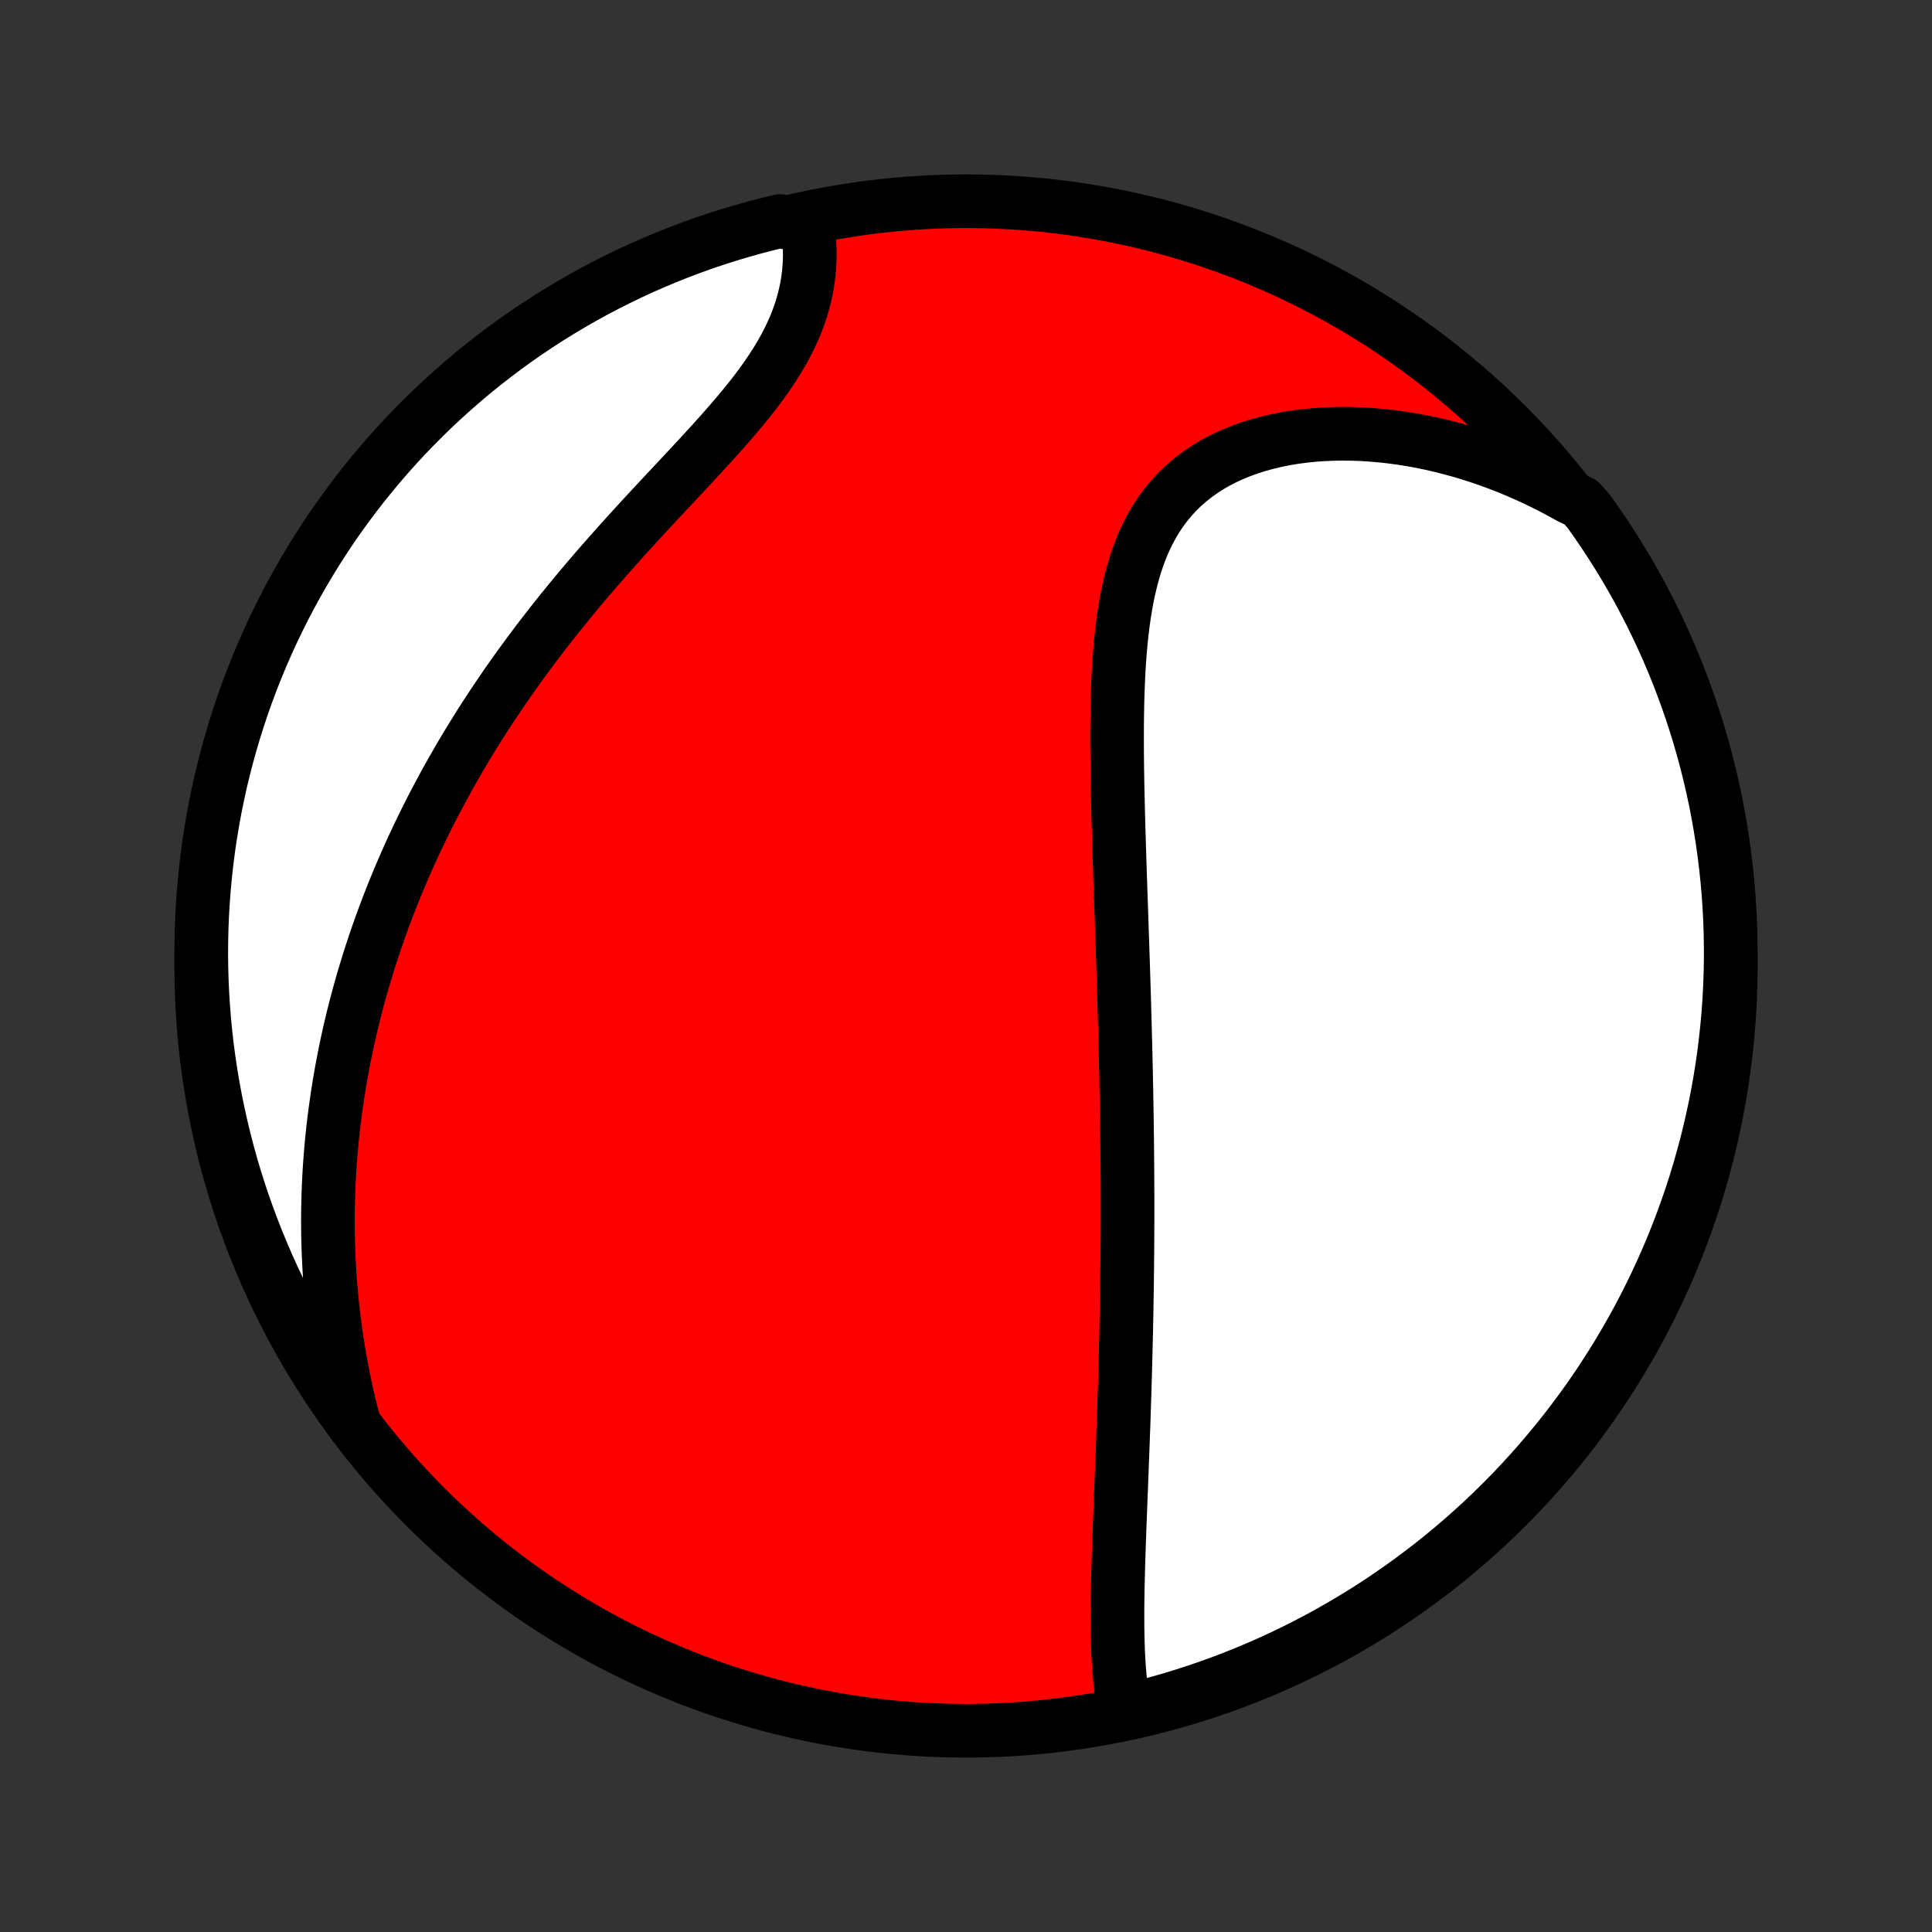 <?xml version="1.0" encoding="utf-8" standalone="no"?>
<!DOCTYPE svg PUBLIC "-//W3C//DTD SVG 1.1//EN"
  "http://www.w3.org/Graphics/SVG/1.1/DTD/svg11.dtd">
<!-- Created with matplotlib (http://matplotlib.org/) -->
<svg height="72pt" version="1.1" viewBox="0 0 72 72" width="72pt" xmlns="http://www.w3.org/2000/svg" xmlns:xlink="http://www.w3.org/1999/xlink">
 <rect x="0" y="0" width="72" height="72" fill="#333333" stroke="none"/>
 <defs>
  <style type="text/css">
*{stroke-linecap:butt;stroke-linejoin:round;}
  </style>
 </defs>
 <g id="figure_1">
  <g id="patch_1">
   <path d="
M0 72
L72 72
L72 0
L0 0
z
" style="fill:none;"/>
  </g>
  <g id="axes_1">
   <g id="PatchCollection_1">
    <defs>
     <path d="
M36 -7.5
C43.558 -7.5 50.808 -10.503 56.153 -15.848
C61.497 -21.192 64.5 -28.442 64.5 -36
C64.5 -43.558 61.497 -50.808 56.153 -56.153
C50.808 -61.497 43.558 -64.5 36 -64.5
C28.442 -64.5 21.192 -61.497 15.848 -56.153
C10.503 -50.808 7.5 -43.558 7.5 -36
C7.5 -28.442 10.503 -21.192 15.848 -15.848
C21.192 -10.503 28.442 -7.5 36 -7.5
z
" id="C0_0_a811fe30f3"/>
     <path d="
M41.944 -8.152
L41.891 -8.397
L41.844 -8.645
L41.804 -8.897
L41.77 -9.153
L41.741 -9.411
L41.717 -9.671
L41.697 -9.934
L41.681 -10.199
L41.668 -10.466
L41.659 -10.733
L41.652 -11.003
L41.647 -11.273
L41.645 -11.544
L41.644 -11.817
L41.645 -12.089
L41.648 -12.362
L41.652 -12.636
L41.657 -12.909
L41.664 -13.183
L41.671 -13.457
L41.678 -13.73
L41.687 -14.003
L41.696 -14.276
L41.705 -14.549
L41.715 -14.821
L41.725 -15.093
L41.735 -15.364
L41.745 -15.634
L41.756 -15.905
L41.766 -16.174
L41.777 -16.442
L41.787 -16.71
L41.797 -16.977
L41.808 -17.244
L41.818 -17.51
L41.828 -17.774
L41.838 -18.039
L41.848 -18.302
L41.857 -18.565
L41.867 -18.827
L41.876 -19.088
L41.884 -19.348
L41.893 -19.608
L41.901 -19.867
L41.91 -20.126
L41.917 -20.383
L41.925 -20.641
L41.932 -20.897
L41.939 -21.153
L41.946 -21.409
L41.952 -21.663
L41.958 -21.918
L41.964 -22.172
L41.97 -22.425
L41.975 -22.679
L41.98 -22.931
L41.985 -23.184
L41.989 -23.436
L41.993 -23.688
L41.997 -23.94
L42.001 -24.192
L42.004 -24.443
L42.007 -24.695
L42.009 -24.946
L42.012 -25.198
L42.014 -25.449
L42.016 -25.701
L42.017 -25.953
L42.018 -26.205
L42.019 -26.457
L42.02 -26.709
L42.02 -26.962
L42.02 -27.215
L42.019 -27.469
L42.018 -27.723
L42.017 -27.978
L42.016 -28.233
L42.014 -28.489
L42.012 -28.745
L42.01 -29.002
L42.007 -29.26
L42.005 -29.519
L42.001 -29.778
L41.998 -30.039
L41.994 -30.3
L41.99 -30.562
L41.986 -30.826
L41.981 -31.09
L41.977 -31.356
L41.971 -31.623
L41.966 -31.891
L41.96 -32.16
L41.954 -32.431
L41.948 -32.703
L41.941 -32.977
L41.935 -33.252
L41.927 -33.528
L41.92 -33.806
L41.912 -34.086
L41.904 -34.367
L41.896 -34.65
L41.888 -34.935
L41.879 -35.221
L41.87 -35.509
L41.861 -35.799
L41.852 -36.091
L41.842 -36.385
L41.833 -36.681
L41.823 -36.979
L41.812 -37.278
L41.802 -37.58
L41.792 -37.884
L41.782 -38.189
L41.771 -38.497
L41.76 -38.807
L41.75 -39.119
L41.739 -39.432
L41.729 -39.748
L41.719 -40.066
L41.709 -40.386
L41.699 -40.708
L41.689 -41.031
L41.68 -41.357
L41.671 -41.684
L41.663 -42.014
L41.655 -42.344
L41.648 -42.677
L41.642 -43.011
L41.637 -43.346
L41.633 -43.683
L41.63 -44.02
L41.629 -44.359
L41.629 -44.699
L41.631 -45.039
L41.635 -45.38
L41.641 -45.722
L41.65 -46.063
L41.662 -46.405
L41.676 -46.746
L41.694 -47.086
L41.716 -47.426
L41.742 -47.764
L41.772 -48.101
L41.808 -48.436
L41.848 -48.768
L41.895 -49.098
L41.948 -49.425
L42.007 -49.749
L42.075 -50.068
L42.15 -50.383
L42.233 -50.694
L42.326 -50.999
L42.428 -51.298
L42.54 -51.591
L42.663 -51.877
L42.797 -52.156
L42.942 -52.427
L43.099 -52.69
L43.268 -52.944
L43.45 -53.188
L43.644 -53.424
L43.85 -53.649
L44.069 -53.864
L44.3 -54.068
L44.543 -54.262
L44.797 -54.444
L45.064 -54.616
L45.341 -54.776
L45.628 -54.924
L45.925 -55.061
L46.232 -55.187
L46.547 -55.301
L46.87 -55.404
L47.2 -55.495
L47.536 -55.575
L47.879 -55.645
L48.227 -55.703
L48.58 -55.75
L48.936 -55.787
L49.296 -55.813
L49.659 -55.829
L50.024 -55.835
L50.391 -55.831
L50.76 -55.818
L51.129 -55.794
L51.498 -55.762
L51.868 -55.72
L52.237 -55.67
L52.605 -55.611
L52.972 -55.544
L53.338 -55.468
L53.703 -55.384
L54.065 -55.292
L54.425 -55.193
L54.783 -55.086
L55.138 -54.972
L55.49 -54.85
L55.84 -54.722
L56.186 -54.587
L56.529 -54.445
L56.869 -54.297
L57.205 -54.143
L57.537 -53.982
L57.866 -53.816
L58.191 -53.643
L58.512 -53.465
L58.907 -53.282
L59.199 -52.957
L59.484 -52.555
L59.763 -52.147
L60.033 -51.735
L60.297 -51.318
L60.553 -50.896
L60.802 -50.47
L61.044 -50.039
L61.277 -49.604
L61.503 -49.165
L61.721 -48.722
L61.931 -48.275
L62.134 -47.824
L62.328 -47.37
L62.515 -46.912
L62.693 -46.451
L62.863 -45.986
L63.025 -45.519
L63.179 -45.049
L63.325 -44.576
L63.462 -44.1
L63.591 -43.622
L63.711 -43.141
L63.823 -42.659
L63.927 -42.174
L64.022 -41.688
L64.108 -41.199
L64.186 -40.71
L64.255 -40.218
L64.316 -39.726
L64.368 -39.232
L64.412 -38.737
L64.447 -38.242
L64.473 -37.746
L64.49 -37.249
L64.499 -36.752
L64.499 -36.255
L64.49 -35.757
L64.473 -35.26
L64.447 -34.763
L64.413 -34.266
L64.369 -33.77
L64.317 -33.274
L64.257 -32.779
L64.188 -32.286
L64.11 -31.793
L64.024 -31.302
L63.929 -30.812
L63.826 -30.324
L63.714 -29.837
L63.594 -29.352
L63.465 -28.87
L63.328 -28.389
L63.183 -27.911
L63.029 -27.435
L62.867 -26.962
L62.697 -26.492
L62.519 -26.024
L62.333 -25.56
L62.139 -25.099
L61.936 -24.641
L61.726 -24.186
L61.508 -23.736
L61.282 -23.288
L61.049 -22.845
L60.808 -22.406
L60.559 -21.971
L60.303 -21.54
L60.04 -21.114
L59.769 -20.692
L59.491 -20.275
L59.206 -19.862
L58.913 -19.455
L58.614 -19.052
L58.308 -18.655
L57.995 -18.263
L57.675 -17.876
L57.349 -17.495
L57.016 -17.12
L56.677 -16.75
L56.332 -16.386
L55.98 -16.028
L55.622 -15.676
L55.259 -15.331
L54.889 -14.992
L54.514 -14.659
L54.133 -14.332
L53.746 -14.012
L53.354 -13.699
L52.957 -13.393
L52.555 -13.094
L52.147 -12.801
L51.735 -12.516
L51.318 -12.237
L50.896 -11.966
L50.47 -11.703
L50.039 -11.447
L49.604 -11.198
L49.165 -10.957
L48.722 -10.723
L48.275 -10.497
L47.824 -10.279
L47.37 -10.069
L46.912 -9.866
L46.451 -9.672
L45.986 -9.485
L45.519 -9.307
L45.049 -9.137
L44.576 -8.975
L44.1 -8.821
L43.622 -8.675
L43.141 -8.538
L42.659 -8.409
z
" id="C0_1_2611247de1"/>
     <path d="
M13.201 -18.931
L13.109 -19.286
L13.022 -19.639
L12.94 -19.991
L12.864 -20.34
L12.792 -20.688
L12.725 -21.033
L12.663 -21.377
L12.605 -21.718
L12.552 -22.058
L12.503 -22.395
L12.458 -22.73
L12.418 -23.064
L12.381 -23.395
L12.349 -23.724
L12.32 -24.052
L12.295 -24.377
L12.274 -24.701
L12.257 -25.023
L12.243 -25.343
L12.232 -25.661
L12.225 -25.978
L12.222 -26.293
L12.221 -26.606
L12.224 -26.917
L12.23 -27.227
L12.239 -27.536
L12.251 -27.843
L12.266 -28.148
L12.284 -28.452
L12.305 -28.755
L12.329 -29.057
L12.355 -29.357
L12.385 -29.656
L12.417 -29.954
L12.452 -30.251
L12.489 -30.547
L12.53 -30.842
L12.573 -31.136
L12.618 -31.429
L12.666 -31.721
L12.717 -32.013
L12.771 -32.304
L12.827 -32.594
L12.885 -32.883
L12.947 -33.172
L13.01 -33.46
L13.077 -33.748
L13.146 -34.036
L13.217 -34.323
L13.291 -34.609
L13.368 -34.896
L13.447 -35.182
L13.529 -35.468
L13.614 -35.753
L13.701 -36.039
L13.791 -36.325
L13.884 -36.61
L13.979 -36.896
L14.077 -37.181
L14.178 -37.467
L14.282 -37.753
L14.389 -38.039
L14.498 -38.325
L14.611 -38.611
L14.726 -38.898
L14.844 -39.185
L14.966 -39.472
L15.09 -39.76
L15.218 -40.048
L15.348 -40.337
L15.482 -40.626
L15.619 -40.915
L15.76 -41.205
L15.903 -41.496
L16.05 -41.787
L16.201 -42.078
L16.355 -42.37
L16.512 -42.663
L16.673 -42.956
L16.837 -43.25
L17.006 -43.544
L17.177 -43.84
L17.353 -44.135
L17.532 -44.431
L17.715 -44.728
L17.902 -45.026
L18.093 -45.323
L18.288 -45.622
L18.486 -45.921
L18.689 -46.22
L18.895 -46.52
L19.106 -46.82
L19.32 -47.121
L19.539 -47.422
L19.761 -47.723
L19.987 -48.025
L20.217 -48.326
L20.451 -48.628
L20.689 -48.93
L20.93 -49.232
L21.175 -49.533
L21.423 -49.835
L21.675 -50.137
L21.93 -50.438
L22.188 -50.739
L22.449 -51.039
L22.713 -51.339
L22.979 -51.638
L23.247 -51.937
L23.517 -52.235
L23.789 -52.532
L24.062 -52.829
L24.336 -53.124
L24.611 -53.419
L24.885 -53.712
L25.159 -54.005
L25.432 -54.296
L25.703 -54.587
L25.972 -54.876
L26.238 -55.164
L26.501 -55.452
L26.76 -55.738
L27.013 -56.023
L27.261 -56.307
L27.503 -56.59
L27.738 -56.873
L27.964 -57.154
L28.183 -57.435
L28.392 -57.716
L28.591 -57.996
L28.779 -58.275
L28.957 -58.553
L29.123 -58.832
L29.277 -59.109
L29.419 -59.387
L29.549 -59.663
L29.667 -59.939
L29.771 -60.215
L29.864 -60.489
L29.943 -60.762
L30.011 -61.035
L30.067 -61.306
L30.111 -61.575
L30.144 -61.843
L30.165 -62.108
L30.177 -62.372
L30.178 -62.633
L30.169 -62.892
L30.151 -63.147
L30.125 -63.4
L29.557 -63.65
L29.073 -63.762
L28.592 -63.645
L28.113 -63.52
L27.636 -63.387
L27.162 -63.245
L26.69 -63.095
L26.221 -62.937
L25.756 -62.77
L25.293 -62.595
L24.834 -62.412
L24.378 -62.221
L23.925 -62.023
L23.477 -61.816
L23.032 -61.601
L22.591 -61.379
L22.154 -61.148
L21.721 -60.911
L21.293 -60.665
L20.869 -60.412
L20.45 -60.152
L20.036 -59.884
L19.626 -59.609
L19.221 -59.327
L18.822 -59.038
L18.428 -58.741
L18.039 -58.438
L17.655 -58.128
L17.277 -57.811
L16.905 -57.487
L16.539 -57.157
L16.178 -56.821
L15.824 -56.478
L15.476 -56.129
L15.134 -55.774
L14.798 -55.413
L14.469 -55.046
L14.146 -54.673
L13.831 -54.294
L13.521 -53.91
L13.219 -53.52
L12.924 -53.125
L12.635 -52.725
L12.354 -52.32
L12.08 -51.91
L11.813 -51.495
L11.554 -51.075
L11.302 -50.65
L11.057 -50.221
L10.82 -49.788
L10.591 -49.351
L10.37 -48.909
L10.156 -48.464
L9.951 -48.015
L9.753 -47.562
L9.563 -47.105
L9.381 -46.646
L9.207 -46.183
L9.042 -45.717
L8.885 -45.247
L8.736 -44.776
L8.595 -44.301
L8.463 -43.824
L8.339 -43.344
L8.223 -42.863
L8.116 -42.379
L8.017 -41.893
L7.927 -41.406
L7.846 -40.916
L7.773 -40.426
L7.708 -39.934
L7.653 -39.441
L7.606 -38.946
L7.567 -38.451
L7.537 -37.955
L7.516 -37.459
L7.504 -36.962
L7.5 -36.464
L7.505 -35.967
L7.519 -35.47
L7.541 -34.972
L7.572 -34.475
L7.611 -33.979
L7.66 -33.483
L7.716 -32.988
L7.782 -32.494
L7.856 -32.001
L7.939 -31.509
L8.03 -31.018
L8.13 -30.529
L8.238 -30.042
L8.355 -29.557
L8.48 -29.073
L8.613 -28.592
L8.755 -28.113
L8.905 -27.636
L9.063 -27.162
L9.23 -26.69
L9.405 -26.221
L9.588 -25.756
L9.779 -25.293
L9.977 -24.834
L10.184 -24.378
L10.399 -23.925
L10.621 -23.477
L10.851 -23.032
L11.089 -22.591
L11.335 -22.154
L11.588 -21.721
L11.848 -21.293
L12.116 -20.869
L12.391 -20.45
L12.673 -20.036
z
" id="C0_2_cb68146e01"/>
    </defs>
    <g clip-path="url(#p1bffca34e9)">
     <use style="fill:#ff0000;stroke:#000000;stroke-width:2.0;" x="0.0" xlink:href="#C0_0_a811fe30f3" y="72.0"/>
    </g>
    <g clip-path="url(#p1bffca34e9)">
     <use style="fill:#ffffff;stroke:#000000;stroke-width:2.0;" x="0.0" xlink:href="#C0_1_2611247de1" y="72.0"/>
    </g>
    <g clip-path="url(#p1bffca34e9)">
     <use style="fill:#ffffff;stroke:#000000;stroke-width:2.0;" x="0.0" xlink:href="#C0_2_cb68146e01" y="72.0"/>
    </g>
   </g>
  </g>
 </g>
 <defs>
  <clipPath id="p1bffca34e9">
   <rect height="72.0" width="72.0" x="0.0" y="0.0"/>
  </clipPath>
 </defs>
</svg>
